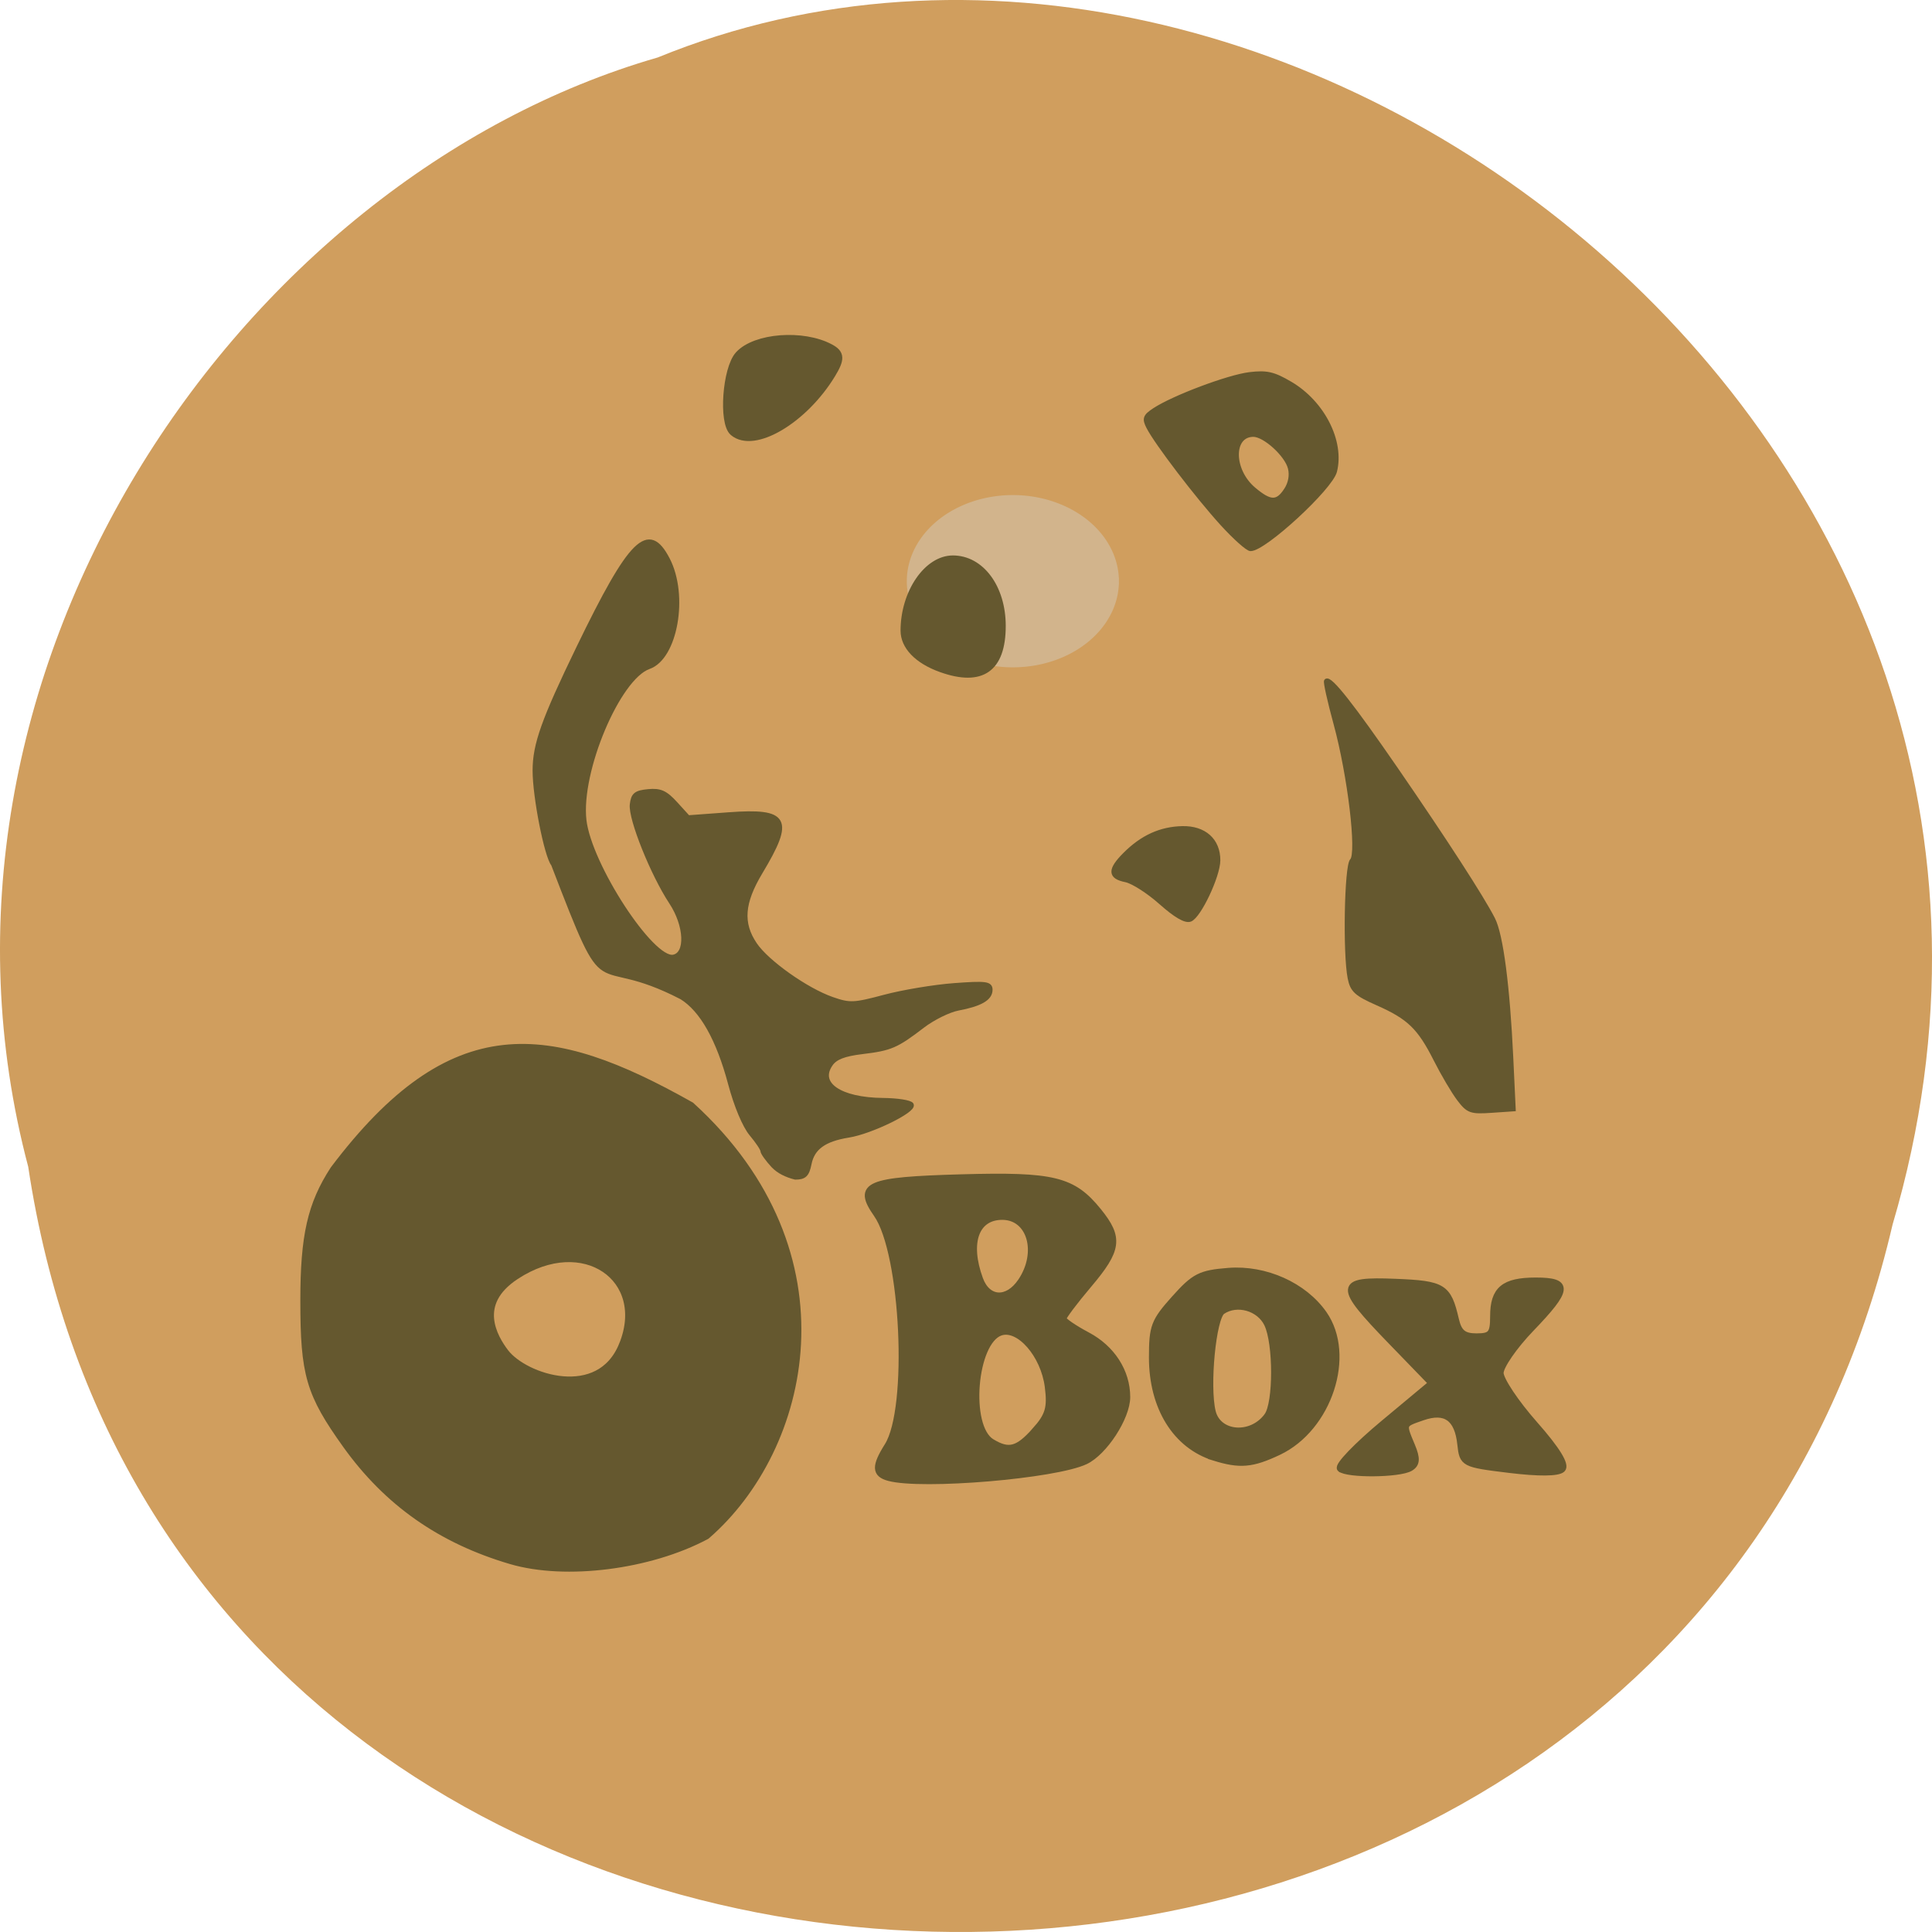 <svg xmlns="http://www.w3.org/2000/svg" viewBox="0 0 256 256"><path d="m 3.74 950.97 c 19.829 131.87 217.21 135.83 247.04 7.636 30.702 -103.78 -80.47 -188.63 -163.63 -154.63 -55.684 16.07 -100.67 81.83 -83.41 146.99 z" fill="#d09e5e" color="#000" transform="translate(0 -796.36)"/><path d="m 150.18 72.73 a 12.218 11.709 0 1 1 0 -0.078 l -12.218 0.078 z" transform="matrix(1.104 0 0 0.934 -18.1 9.119)" fill="#d2b48c" stroke="#d2b48c" stroke-width="1.022"/><g transform="matrix(1.14 0 0 1.144 -151.19 19.456)" fill="#65582f" stroke="#65582f"><path d="m 235.94 154.14 c -1.606 -0.435 -1.637 -1.299 -0.132 -3.678 2.745 -4.34 1.897 -22.338 -1.264 -26.832 -2.386 -3.392 -1.145 -3.927 9.823 -4.234 10.721 -0.3 12.949 0.245 15.911 3.891 2.51 3.09 2.331 4.433 -1.129 8.506 -1.634 1.923 -2.971 3.695 -2.971 3.939 0 0.244 1.271 1.115 2.824 1.936 2.86 1.511 4.603 4.214 4.603 7.139 0 2.334 -2.636 6.381 -4.833 7.418 -3.504 1.654 -18.998 2.953 -22.833 1.915 z m 17 -5.432 c 1.563 -1.746 1.826 -2.64 1.505 -5.118 -0.479 -3.707 -3.366 -6.996 -5.517 -6.289 -3.158 1.038 -3.977 10.957 -1.051 12.725 1.995 1.206 3.05 0.931 5.063 -1.318 z m -1.635 -17.288 c 2.287 -3.382 1.084 -7.522 -2.186 -7.522 -3.09 0 -4.177 3.01 -2.618 7.258 0.903 2.46 3.232 2.588 4.804 0.264 z" stroke-width="0.773"/><path d="m 273.73 151.82 c -4.455 -1.384 -7.21 -5.814 -7.21 -11.593 0 -3.593 0.228 -4.191 2.606 -6.837 2.318 -2.579 3.01 -2.932 6.28 -3.189 4.298 -0.339 8.788 1.668 11.1 4.962 3.373 4.801 0.593 13.256 -5.267 16.02 -3.084 1.453 -4.507 1.574 -7.512 0.64 z m 6.175 -4.834 c 1.088 -1.482 1.087 -8.398 -0.001 -10.642 -0.91 -1.875 -3.506 -2.606 -5.201 -1.464 -1.08 0.728 -1.851 8.635 -1.131 11.61 0.651 2.693 4.5 2.994 6.333 0.496 z" stroke-width="0.707"/><path d="m 288.41 153.09 c -0.333 -0.296 1.925 -2.641 5.02 -5.21 l 5.623 -4.671 l -4.754 -4.892 c -6.263 -6.446 -6.214 -7.09 0.52 -6.819 5.573 0.225 6.115 0.561 6.994 4.345 0.352 1.513 0.921 1.976 2.428 1.976 1.698 0 1.969 -0.326 1.969 -2.372 0 -3.083 1.217 -4.096 4.92 -4.096 3.951 0 3.855 0.952 -0.555 5.518 -1.964 2.033 -3.571 4.351 -3.571 5.15 0 0.799 1.791 3.475 3.981 5.945 2.595 2.929 3.71 4.736 3.204 5.195 -0.497 0.45 -2.714 0.467 -6.163 0.048 -5.294 -0.644 -5.39 -0.695 -5.631 -2.938 -0.326 -3.046 -1.753 -4.06 -4.421 -3.141 -2.382 0.82 -2.35 0.735 -1.256 3.34 0.621 1.48 0.572 2.108 -0.198 2.551 -1.287 0.739 -7.299 0.792 -8.109 0.071 z" stroke-width="0.772"/><path d="m 192.11 163.48 c -8.101 -2.37 -14.277 -6.693 -19.03 -13.318 -4.216 -5.878 -4.843 -8.02 -4.844 -16.534 -0.001 -7.44 0.817 -11.04 3.417 -15.02 13.656 -18.03 24.706 -16.534 41.11 -7.323 18.758 17.04 13.337 39.38 1.802 49.35 -6.493 3.452 -16.186 4.679 -22.459 2.843 z m 13.14 -24.601 c 3.242 -7.976 -4.738 -13.65 -12.845 -8.329 -5.089 3.34 -2.631 7.511 -1.278 9.272 2.361 3.075 11.306 5.987 14.12 -0.943 z" stroke-width="1.409"/><g stroke-width="0.52" transform="translate(115.46 -26.959)"><path d="m 107.05 144.98 c -0.687 -0.741 -1.248 -1.525 -1.248 -1.743 0 -0.218 -0.588 -1.095 -1.307 -1.949 -0.777 -0.924 -1.766 -3.272 -2.44 -5.796 -1.382 -5.176 -3.298 -8.571 -5.66 -10.03 -10.875 -5.614 -8.192 2.036 -14.925 -15.408 -0.787 -0.948 -2.142 -7.808 -2.142 -10.845 0 -3.02 1.01 -5.845 5.084 -14.228 6.091 -12.529 8.124 -14.534 10.362 -10.221 2.166 4.173 0.898 11.353 -2.194 12.431 -3.567 1.243 -8.154 12.07 -7.515 17.743 0.585 5.192 7.87 16.33 10.371 15.855 1.674 -0.317 1.536 -3.629 -0.263 -6.346 -2.145 -3.239 -4.735 -9.674 -4.547 -11.299 0.132 -1.138 0.441 -1.39 1.881 -1.528 1.396 -0.133 2 0.139 3.181 1.431 l 1.457 1.595 l 4.724 -0.347 c 6.808 -0.5 7.38 0.535 3.687 6.668 -2.136 3.547 -2.319 5.927 -0.646 8.389 1.406 2.07 5.974 5.292 8.972 6.33 2.058 0.712 2.52 0.693 6.109 -0.26 2.135 -0.567 5.773 -1.169 8.08 -1.339 3.653 -0.269 4.2 -0.202 4.2 0.513 0 0.998 -1.162 1.665 -3.747 2.15 -1.071 0.201 -2.928 1.114 -4.127 2.03 -3.056 2.333 -3.707 2.613 -7.01 3.01 -2.121 0.257 -3.128 0.646 -3.667 1.415 -1.615 2.305 1.042 4.133 6.081 4.182 1.68 0.017 3.169 0.251 3.309 0.521 0.35 0.674 -4.72 3.138 -7.307 3.551 -2.844 0.454 -4.199 1.433 -4.574 3.306 -0.251 1.257 -0.568 1.562 -1.622 1.562 -1.034 -0.254 -1.941 -0.7 -2.558 -1.347 z"/><path d="m 126.5 87.55 c -2.78 -0.991 -4.407 -2.677 -4.403 -4.564 0.008 -4.466 2.749 -8.439 5.822 -8.439 3.347 0 5.884 3.406 5.884 7.9 0 5.065 -2.503 6.814 -7.303 5.103 z"/></g><path d="m 217.91 32.992 c -1.251 -1.054 -0.802 -7.269 0.64 -8.845 1.888 -2.064 7.387 -2.485 10.533 -0.806 1.199 0.64 1.226 1.214 0.14 2.989 -3.214 5.252 -8.966 8.639 -11.313 6.662 z" stroke-width="1.029"/><g stroke-width="0.52"><g transform="translate(115.46 -26.959)"><path d="m 159.23 70.6 c -2.871 -3.138 -7.619 -9.334 -8.57 -11.183 -0.501 -0.974 -0.407 -1.241 0.689 -1.96 2.232 -1.463 8.596 -3.845 11.06 -4.142 1.987 -0.239 2.777 -0.058 4.721 1.081 3.758 2.202 6.05 6.68 5.178 10.136 -0.483 1.923 -8.177 8.994 -9.787 8.994 -0.338 0 -1.819 -1.317 -3.292 -2.927 z m 7.424 -3.892 c 0.508 -0.776 0.677 -1.702 0.465 -2.547 -0.39 -1.552 -2.948 -3.871 -4.272 -3.871 -2.612 0 -2.59 4.126 0.033 6.333 1.927 1.621 2.754 1.64 3.773 0.085 z"/><path d="m 152.09 114.47 c -1.422 -1.263 -3.254 -2.43 -4.072 -2.593 -1.854 -0.371 -1.88 -1.165 -0.097 -2.948 2 -2 4.148 -2.976 6.674 -3.03 2.538 -0.054 4.159 1.392 4.15 3.7 -0.007 1.797 -2.213 6.455 -3.246 6.851 -0.542 0.208 -1.708 -0.469 -3.409 -1.98 z"/></g><path d="m 302.21 110.28 c -0.64 -0.84 -1.861 -2.902 -2.712 -4.582 -1.888 -3.726 -3.105 -4.893 -6.792 -6.514 -2.431 -1.069 -2.9 -1.497 -3.182 -2.906 -0.571 -2.853 -0.383 -12.978 0.252 -13.613 0.827 -0.827 -0.257 -9.882 -1.901 -15.884 -0.711 -2.593 -1.203 -4.803 -1.095 -4.912 0.415 -0.415 3.01 2.869 8.098 10.229 5.704 8.257 9.989 14.856 11.268 17.353 0.941 1.836 1.714 7.727 2.11 16.07 l 0.281 5.933 l -2.582 0.176 c -2.366 0.162 -2.679 0.049 -3.746 -1.351 z"/></g></g></svg>